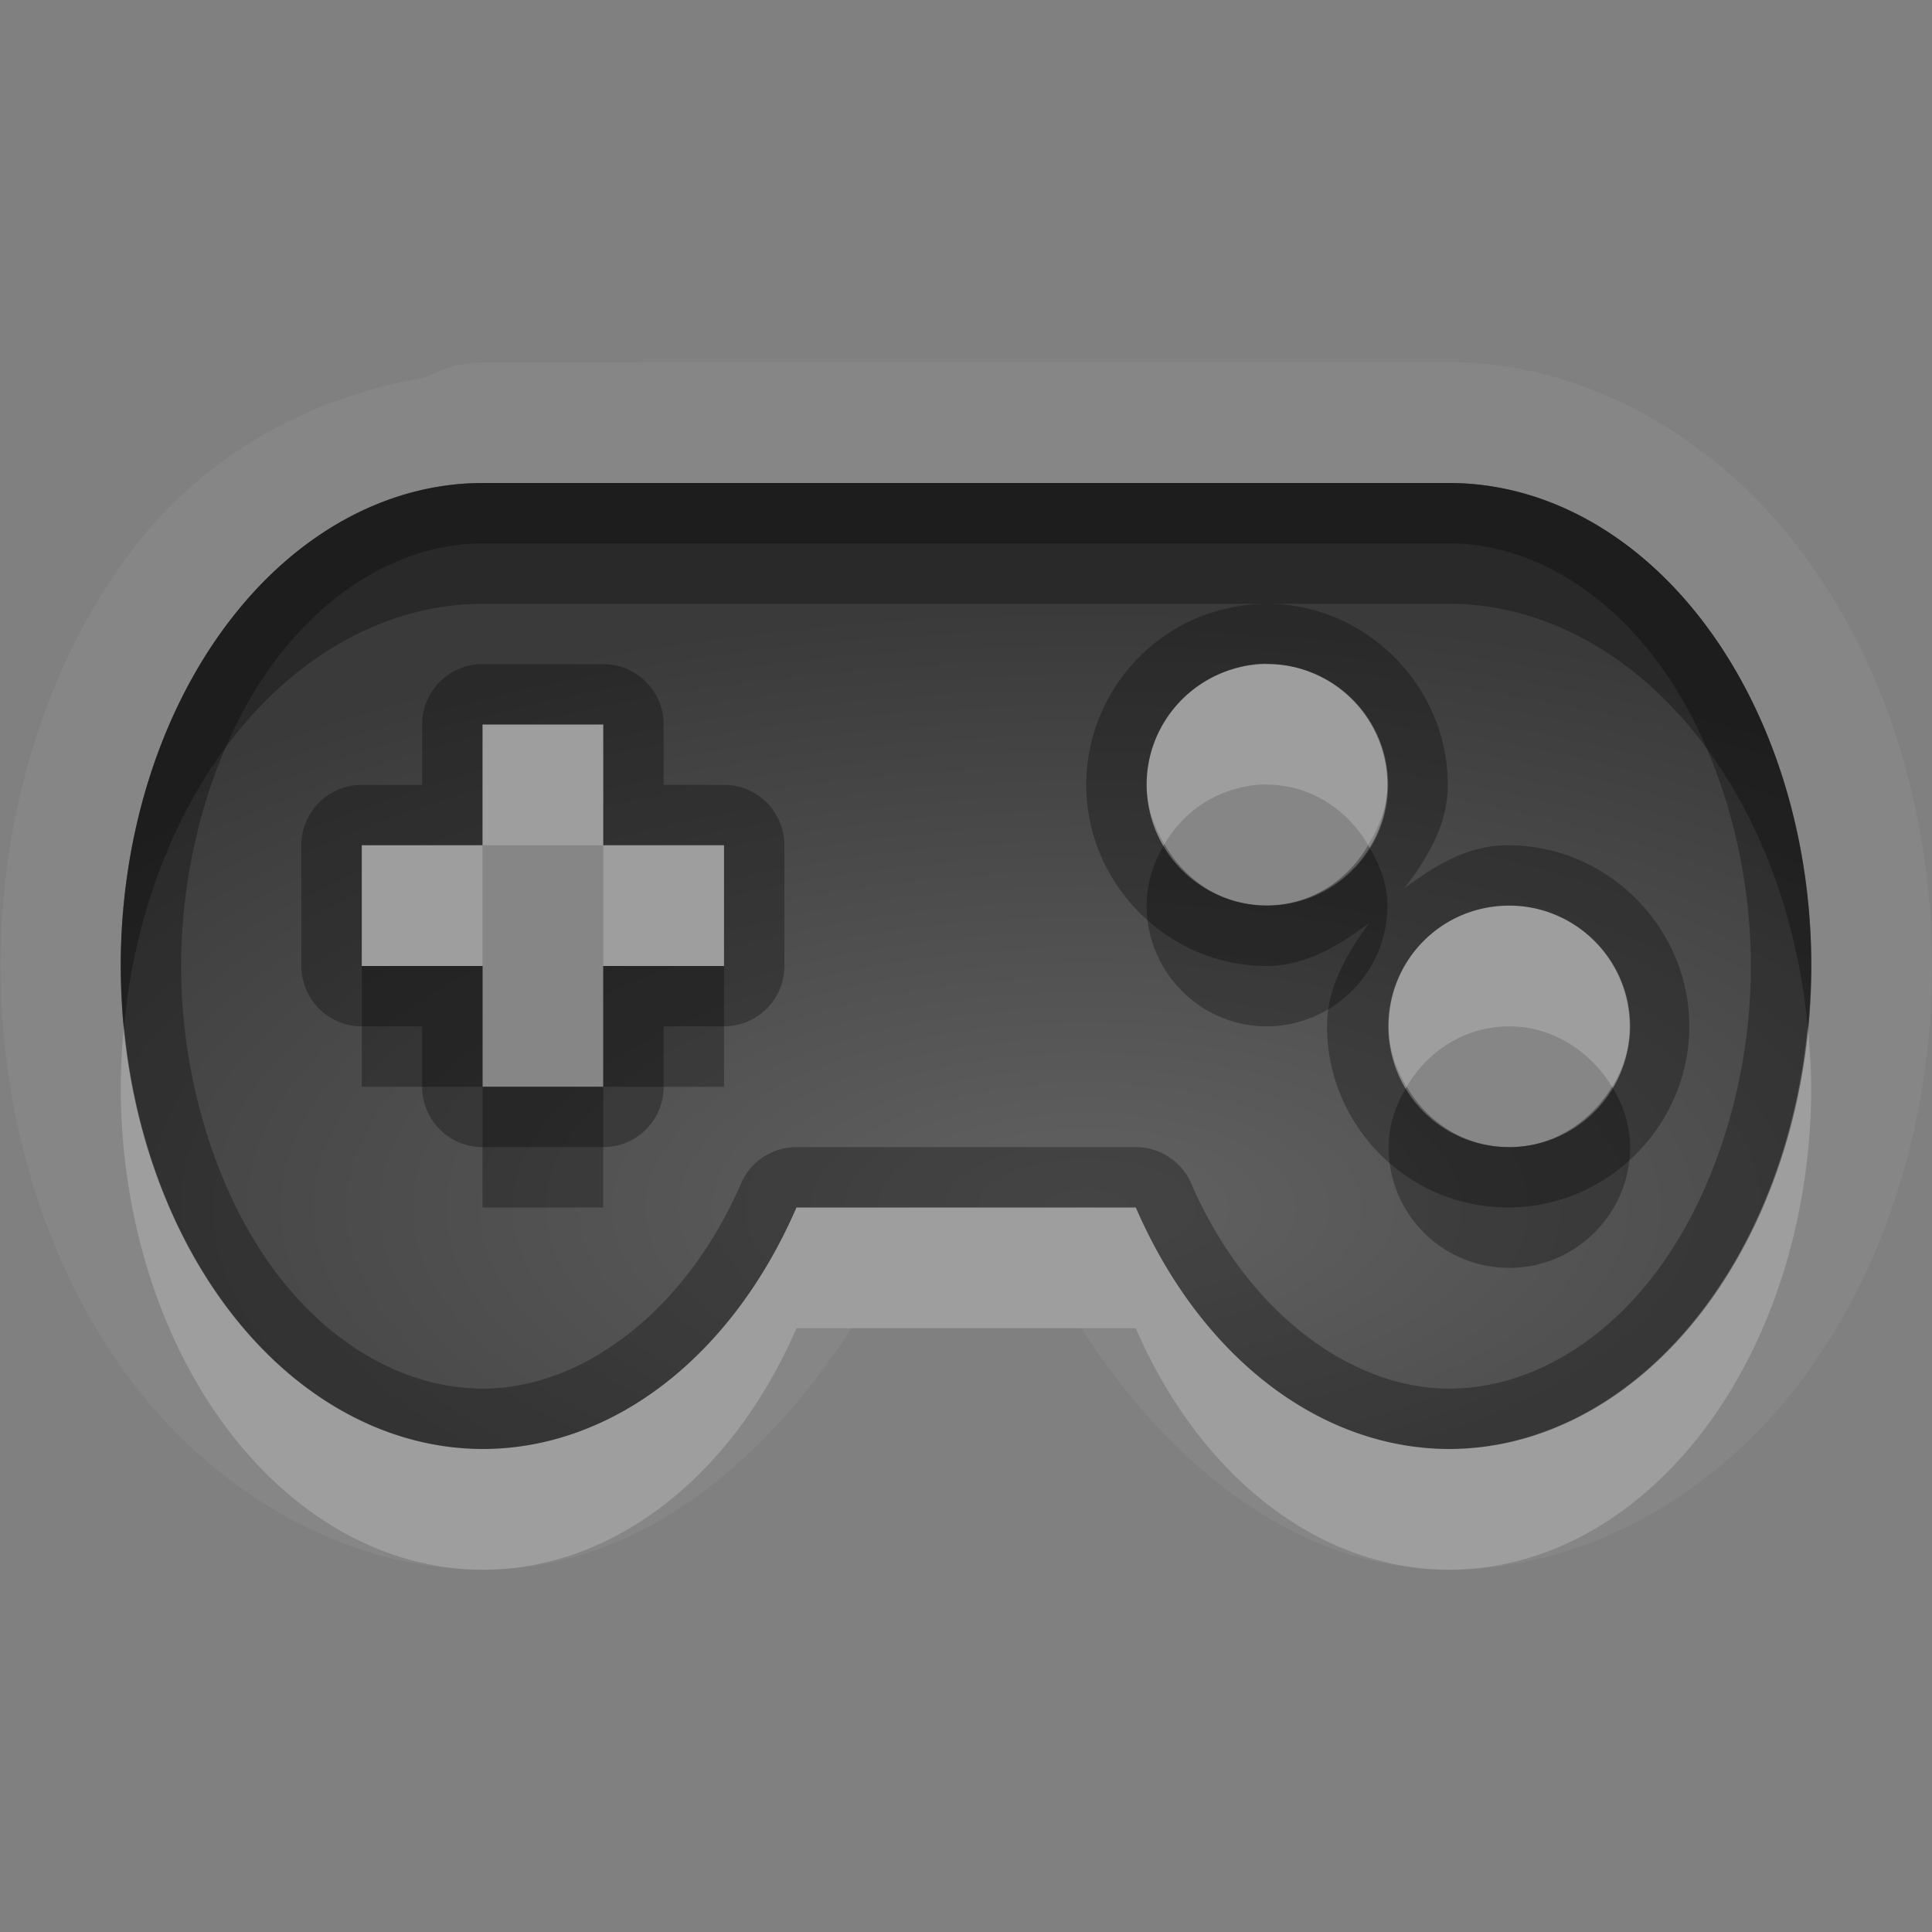 <?xml version="1.0" encoding="UTF-8"?>
<svg id="svg36" width="16" height="16" version="1.1" xmlns="http://www.w3.org/2000/svg" xmlns:cc="http://creativecommons.org/ns#" xmlns:dc="http://purl.org/dc/elements/1.1/" xmlns:rdf="http://www.w3.org/1999/02/22-rdf-syntax-ns#">
 <rect width="100%" height="100%" fill="#808080" stroke="none"/>
 <defs id="defs7">
  <radialGradient id="gr0" cx="9" cy="10" r="11" gradientTransform="matrix(1 0 0 .455 0 5.455)" gradientUnits="userSpaceOnUse">
   <stop id="stop2" stop-opacity=".235" offset="0"/>
   <stop id="stop4" stop-opacity=".549" offset="1"/>
  </radialGradient>
 </defs>
 <path id="path9" d="m12 2.998-8 2e-3a1 1 0 0 0-0.475 0.127c-0.947 0.153-1.841 0.641-2.443 1.443-0.706 0.942-1.078 2.184-1.078 3.428s0.372 2.492 1.078 3.432c0.706 0.94 1.788 1.57 2.922 1.57 1.266 0 2.327-0.88 3.047-2h1.904c0.719 1.12 1.775 2 3.045 2 1.13 0 2.22-0.63 2.92-1.57 0.71-0.94 1.08-2.188 1.08-3.432s-0.37-2.486-1.08-3.428c-0.7-0.941-1.79-1.572-2.92-1.572zm-8 1.002h8a3 4 0 0 1 3 4 3 4 0 0 1-3 4 3 4 0 0 1-2.594-2h-2.81a3 4 0 0 1-2.596 2 3 4 0 0 1-3-4 3 4 0 0 1 3-4zm6.49 1.496c-0.13 0-0.26 0.03-0.38 0.08-0.362 0.152-0.614 0.508-0.614 0.922 0 0.551 0.447 1 0.994 1 0.55-2e-3 1-0.449 1-1s-0.45-1-1-1v-2e-3zm-6.494 0.504v1h-1v1h1v1h1v-1h1v-1h-1v-1h-1zm8.504 1.5c-0.56 0-1 0.448-1 1s0.44 1 1 1c0.55 0 1-0.448 1-1s-0.45-1-1-1z" fill="#fff" opacity=".05"/>
 <path id="base" d="m4 4a3 4 0 0 0-3 4 3 4 0 0 0 3 4 3 4 0 0 0 2.596-2h2.811a3 4 0 0 0 2.594 2 3 4 0 0 0 3-4 3 4 0 0 0-3-4h-8zm6.494 1.5h4e-3c0.552 0.002 0.998 0.449 0.998 1s-0.447 0.998-0.998 1h-4e-3c-0.552-0.002-0.998-0.449-0.998-1 0-0.414 0.254-0.77 0.613-0.922 0.119-0.05 0.248-0.078 0.385-0.078zm-6.498 0.5h1v1h1v1h-1v1h-1v-1h-1v-1h1zm8.5 1.5c0.552 0 1 0.448 1 1s-0.448 1-1 1-1-0.448-1-1 0.448-1 1-1z" fill="url(#gr0)"/>
 <path id="path17" d="m4 4a3 4 0 0 0-3 4 3 4 0 0 0 3 4 3 4 0 0 0 2.596-2h2.81a3 4 0 0 0 2.594 2 3 4 0 0 0 3-4 3 4 0 0 0-3-4h-8zm0 0.5h6e-3 7.994c0.61 0 1.24 0.331 1.72 0.971s0.78 1.58 0.78 2.529-0.3 1.887-0.78 2.53c-0.48 0.64-1.11 0.97-1.72 0.97-0.81 0-1.67-0.63-2.135-1.699a0.5 0.5 0 0 0-0.459-0.301h-2.81a0.5 0.5 0 0 0-0.459 0.301c-0.465 1.069-1.323 1.699-2.137 1.699-0.611 0-1.241-0.33-1.721-0.97-0.48-0.643-0.779-1.581-0.779-2.53s0.299-1.889 0.779-2.529 1.11-0.971 1.721-0.971zm6.49 0.5c-0.2 0-0.4 0.047-0.576 0.117-0.54 0.228-0.918 0.765-0.918 1.383 0 0.821 0.676 1.5 1.494 1.5 0.33-1e-3 0.6-0.172 0.85-0.357-0.18 0.25-0.35 0.524-0.35 0.857 0 0.823 0.67 1.5 1.5 1.5 0.82 0 1.5-0.677 1.5-1.5s-0.68-1.5-1.5-1.5c-0.34 0-0.61 0.171-0.86 0.357 0.19-0.25 0.36-0.524 0.36-0.857 0-0.821-0.68-1.5-1.5-1.5zm0 0.496v2e-3c0.55 0 1 0.449 1 1s-0.45 0.998-1 1c-0.547 0-0.994-0.449-0.994-1 0-0.414 0.252-0.77 0.614-0.922 0.12-0.05 0.25-0.08 0.38-0.08zm-6.494 4e-3a0.5 0.5 0 0 0-0.5 0.5v0.5h-0.5a0.5 0.5 0 0 0-0.5 0.5v1a0.5 0.5 0 0 0 0.5 0.5h0.5v0.5a0.5 0.5 0 0 0 0.5 0.5h1a0.5 0.5 0 0 0 0.5-0.5v-0.5h0.5a0.5 0.5 0 0 0 0.5-0.5v-1a0.5 0.5 0 0 0-0.5-0.5h-0.5v-0.5a0.5 0.5 0 0 0-0.5-0.5h-1zm0 0.5h1v1h1v1h-1v1h-1v-1h-1v-1h1v-1zm8.504 1.5c0.55 0 1 0.448 1 1s-0.45 1-1 1c-0.56 0-1-0.448-1-1s0.44-1 1-1z" opacity=".3"/>
 <path id="path24" d="m10.49 5.496c-0.13 0-0.26 0.03-0.38 0.08-0.362 0.152-0.614 0.508-0.614 0.922 0 0.182 0.061 0.345 0.147 0.492 0.109-0.182 0.268-0.33 0.467-0.414 0.12-0.05 0.25-0.08 0.38-0.08v2e-3c0.36 0 0.67 0.207 0.84 0.5 0.09-0.149 0.16-0.314 0.16-0.5 0-0.551-0.45-1-1-1v-2e-3zm-6.494 0.504v1h1v-1h-1zm1 1v1h1v-1h-1zm-1 0h-1v1h1v-1zm8.504 0.5c-0.56 0-1 0.448-1 1 0 0.186 0.06 0.351 0.15 0.5 0.17-0.293 0.48-0.5 0.85-0.5 0.36 0 0.67 0.206 0.85 0.5 0.09-0.149 0.15-0.314 0.15-0.5 0-0.552-0.45-1-1-1zm-11.473 1a3 4 0 0 0-0.027 0.5 3 4 0 0 0 3 4 3 4 0 0 0 2.596-2h2.81a3 4 0 0 0 2.594 2 3 4 0 0 0 3-4 3 4 0 0 0-0.03-0.5 3 4 0 0 1-2.97 3.5 3 4 0 0 1-2.594-2h-2.81a3 4 0 0 1-2.596 2 3 4 0 0 1-2.973-3.5z" fill="#fff" opacity=".2"/>
 <path id="path31" d="m4 4a3 4 0 0 0-3 4 3 4 0 0 0 0.027 0.5 3 4 0 0 1 2.973-3.5h8a3 4 0 0 1 2.97 3.5 3 4 0 0 0 0.03-0.5 3 4 0 0 0-3-4h-8zm5.643 2.992c-0.09 0.15-0.147 0.321-0.147 0.508 0 0.551 0.447 1 0.994 1 0.55-2e-3 1-0.449 1-1 0-0.186-0.07-0.351-0.16-0.5-0.17 0.292-0.48 0.499-0.84 0.5-0.37 0-0.675-0.21-0.847-0.508zm-6.647 1.008v1h1v-1h-1zm1 1v1h1v-1h-1zm1 0h1v-1h-1v1zm6.654 0c-0.09 0.149-0.15 0.314-0.15 0.5 0 0.55 0.44 1 1 1 0.55 0 1-0.45 1-1 0-0.186-0.06-0.351-0.15-0.5-0.18 0.294-0.49 0.5-0.85 0.5-0.37 0-0.68-0.207-0.85-0.5z" opacity=".3"/>
</svg>
